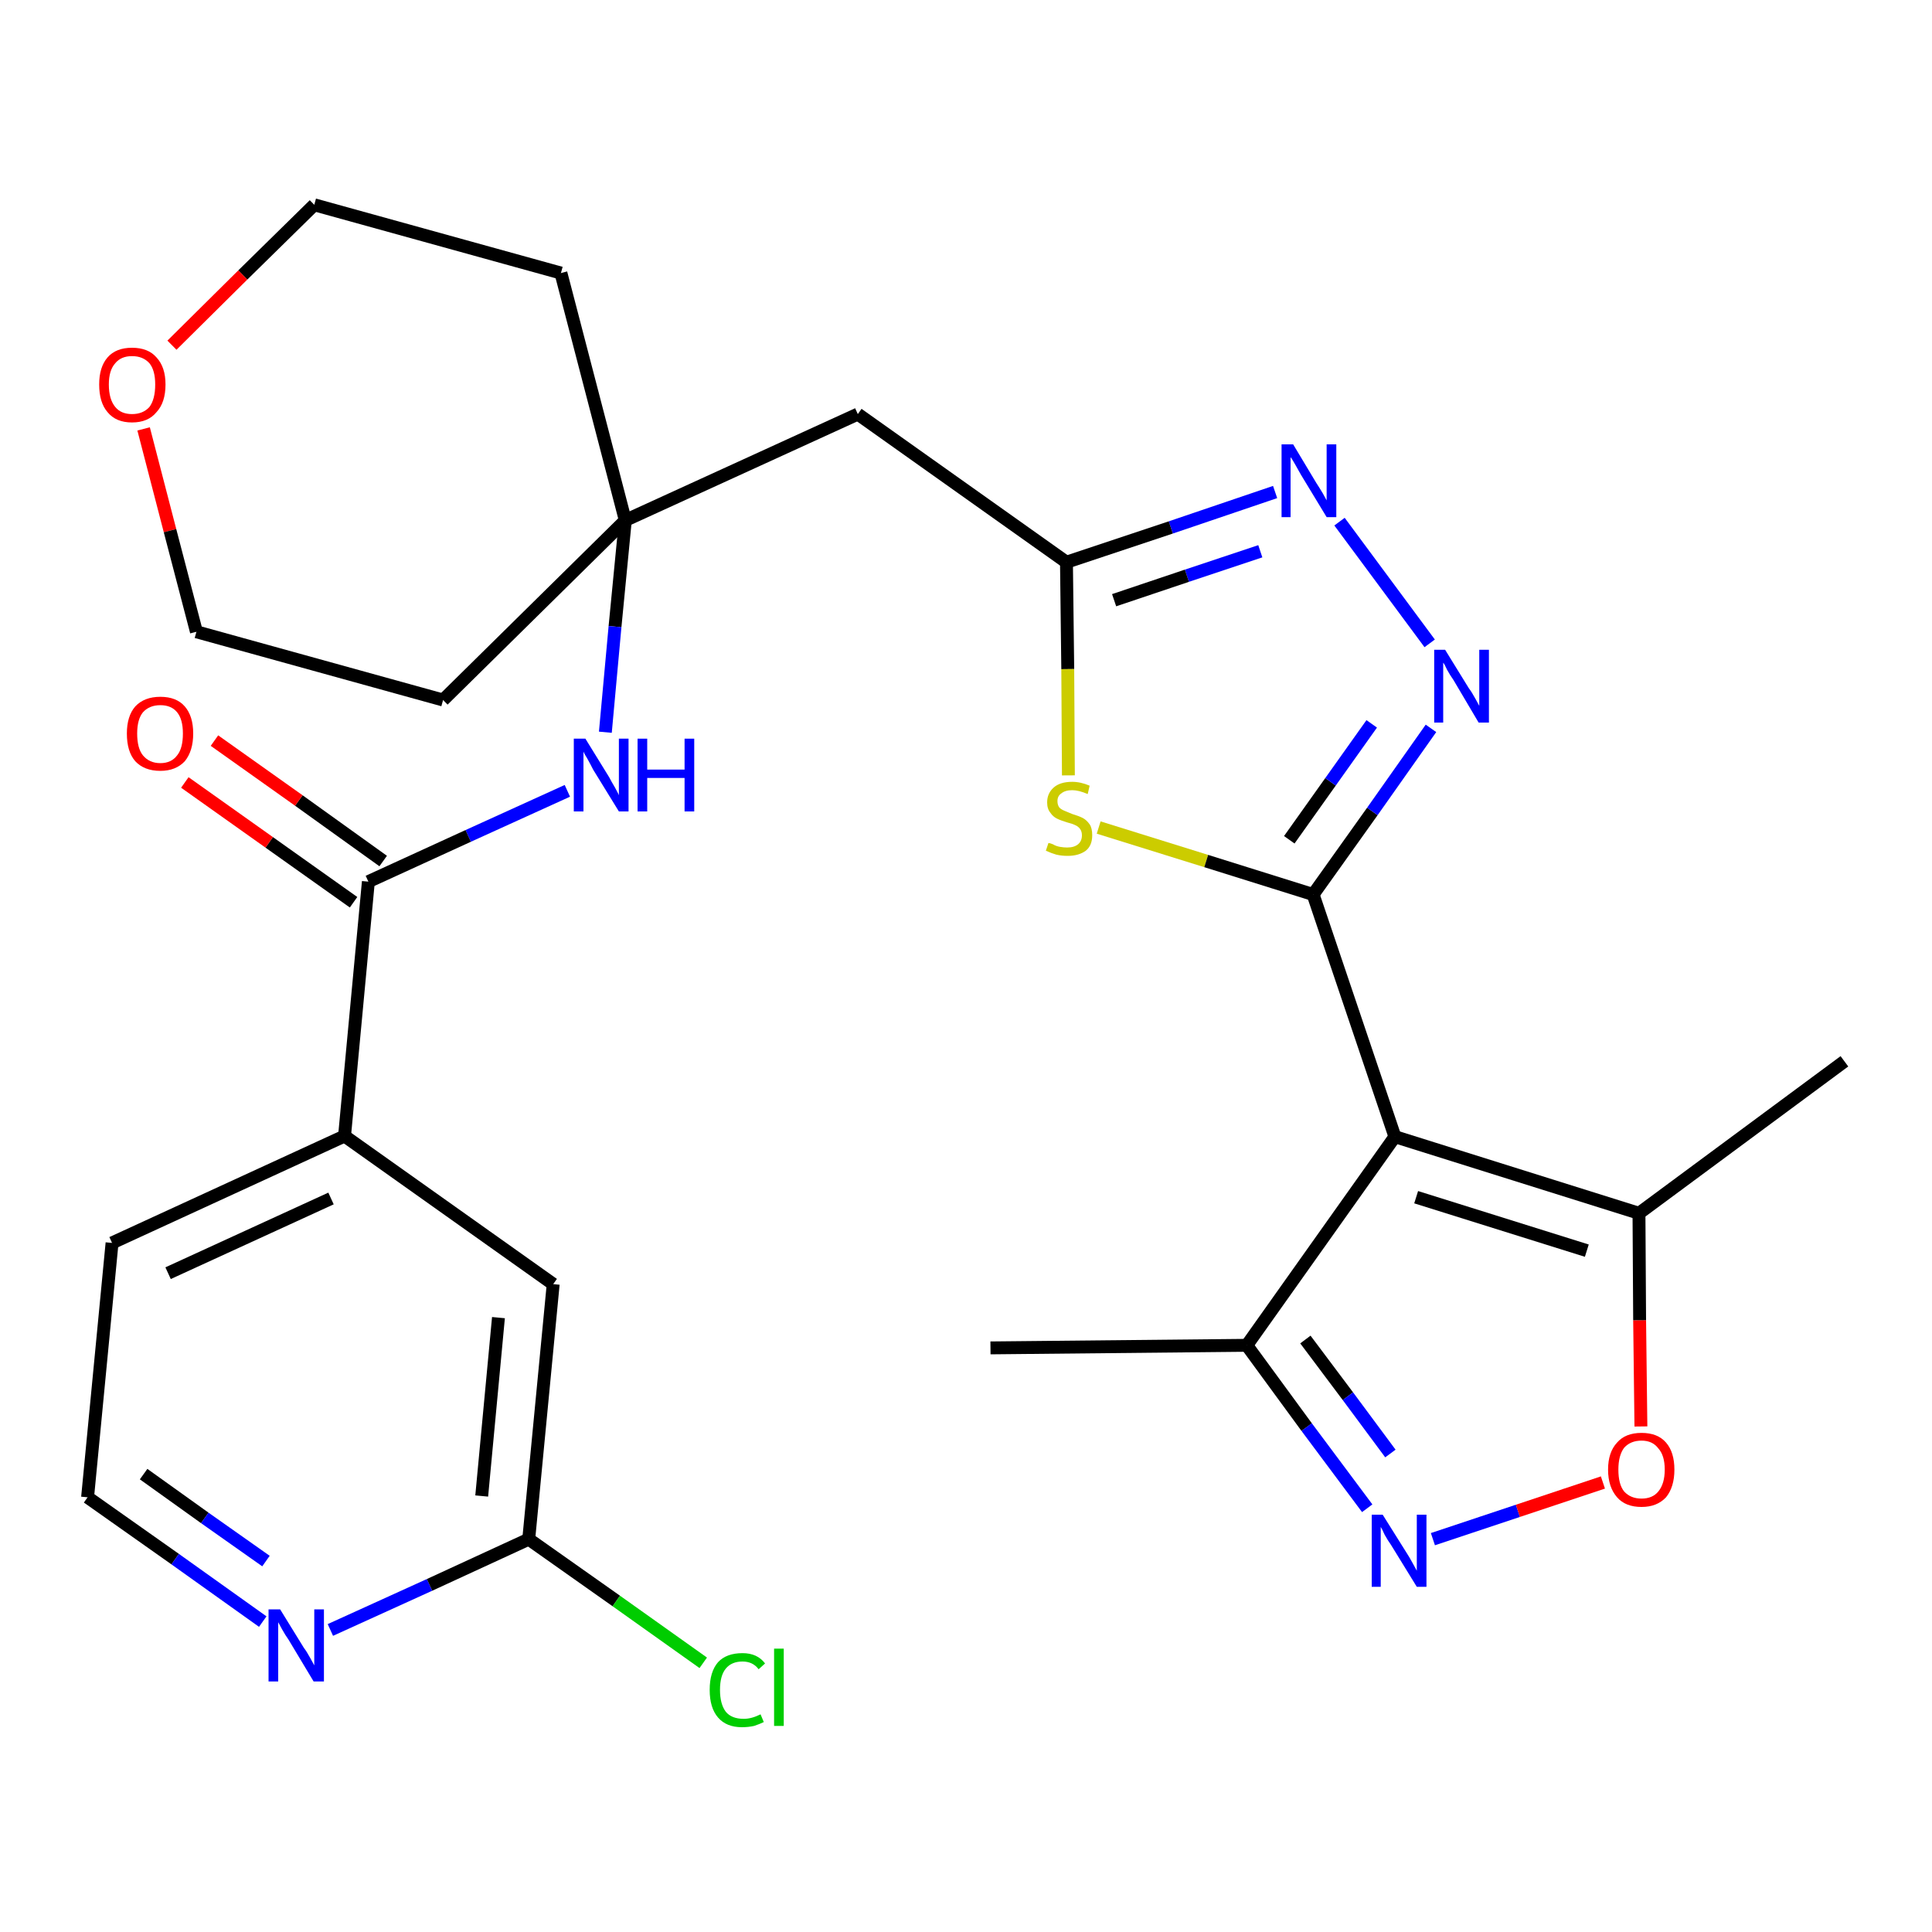 <?xml version='1.0' encoding='iso-8859-1'?>
<svg version='1.1' baseProfile='full'
              xmlns='http://www.w3.org/2000/svg'
                      xmlns:rdkit='http://www.rdkit.org/xml'
                      xmlns:xlink='http://www.w3.org/1999/xlink'
                  xml:space='preserve'
width='300px' height='300px' viewBox='0 0 300 300'>
<!-- END OF HEADER -->
<path class='bond-0 atom-0 atom-1' d='M 153.8,209.3 L 193.6,208.9' style='fill:none;fill-rule:evenodd;stroke:#000000;stroke-width:2.0px;stroke-linecap:butt;stroke-linejoin:miter;stroke-opacity:1' />
<path class='bond-1 atom-1 atom-2' d='M 193.6,208.9 L 202.9,221.6' style='fill:none;fill-rule:evenodd;stroke:#000000;stroke-width:2.0px;stroke-linecap:butt;stroke-linejoin:miter;stroke-opacity:1' />
<path class='bond-1 atom-1 atom-2' d='M 202.9,221.6 L 212.3,234.2' style='fill:none;fill-rule:evenodd;stroke:#0000FF;stroke-width:2.0px;stroke-linecap:butt;stroke-linejoin:miter;stroke-opacity:1' />
<path class='bond-1 atom-1 atom-2' d='M 202.7,208.0 L 209.3,216.8' style='fill:none;fill-rule:evenodd;stroke:#000000;stroke-width:2.0px;stroke-linecap:butt;stroke-linejoin:miter;stroke-opacity:1' />
<path class='bond-1 atom-1 atom-2' d='M 209.3,216.8 L 215.9,225.7' style='fill:none;fill-rule:evenodd;stroke:#0000FF;stroke-width:2.0px;stroke-linecap:butt;stroke-linejoin:miter;stroke-opacity:1' />
<path class='bond-28 atom-6 atom-1' d='M 216.6,176.5 L 193.6,208.9' style='fill:none;fill-rule:evenodd;stroke:#000000;stroke-width:2.0px;stroke-linecap:butt;stroke-linejoin:miter;stroke-opacity:1' />
<path class='bond-2 atom-2 atom-3' d='M 222.5,239.0 L 235.7,234.6' style='fill:none;fill-rule:evenodd;stroke:#0000FF;stroke-width:2.0px;stroke-linecap:butt;stroke-linejoin:miter;stroke-opacity:1' />
<path class='bond-2 atom-2 atom-3' d='M 235.7,234.6 L 248.9,230.2' style='fill:none;fill-rule:evenodd;stroke:#FF0000;stroke-width:2.0px;stroke-linecap:butt;stroke-linejoin:miter;stroke-opacity:1' />
<path class='bond-3 atom-3 atom-4' d='M 254.8,221.5 L 254.6,205.0' style='fill:none;fill-rule:evenodd;stroke:#FF0000;stroke-width:2.0px;stroke-linecap:butt;stroke-linejoin:miter;stroke-opacity:1' />
<path class='bond-3 atom-3 atom-4' d='M 254.6,205.0 L 254.5,188.4' style='fill:none;fill-rule:evenodd;stroke:#000000;stroke-width:2.0px;stroke-linecap:butt;stroke-linejoin:miter;stroke-opacity:1' />
<path class='bond-4 atom-4 atom-5' d='M 254.5,188.4 L 286.4,164.8' style='fill:none;fill-rule:evenodd;stroke:#000000;stroke-width:2.0px;stroke-linecap:butt;stroke-linejoin:miter;stroke-opacity:1' />
<path class='bond-5 atom-4 atom-6' d='M 254.5,188.4 L 216.6,176.5' style='fill:none;fill-rule:evenodd;stroke:#000000;stroke-width:2.0px;stroke-linecap:butt;stroke-linejoin:miter;stroke-opacity:1' />
<path class='bond-5 atom-4 atom-6' d='M 246.4,194.2 L 219.9,185.9' style='fill:none;fill-rule:evenodd;stroke:#000000;stroke-width:2.0px;stroke-linecap:butt;stroke-linejoin:miter;stroke-opacity:1' />
<path class='bond-6 atom-6 atom-7' d='M 216.6,176.5 L 203.9,138.9' style='fill:none;fill-rule:evenodd;stroke:#000000;stroke-width:2.0px;stroke-linecap:butt;stroke-linejoin:miter;stroke-opacity:1' />
<path class='bond-7 atom-7 atom-8' d='M 203.9,138.9 L 213.1,126.0' style='fill:none;fill-rule:evenodd;stroke:#000000;stroke-width:2.0px;stroke-linecap:butt;stroke-linejoin:miter;stroke-opacity:1' />
<path class='bond-7 atom-7 atom-8' d='M 213.1,126.0 L 222.2,113.1' style='fill:none;fill-rule:evenodd;stroke:#0000FF;stroke-width:2.0px;stroke-linecap:butt;stroke-linejoin:miter;stroke-opacity:1' />
<path class='bond-7 atom-7 atom-8' d='M 200.2,130.4 L 206.6,121.4' style='fill:none;fill-rule:evenodd;stroke:#000000;stroke-width:2.0px;stroke-linecap:butt;stroke-linejoin:miter;stroke-opacity:1' />
<path class='bond-7 atom-7 atom-8' d='M 206.6,121.4 L 213.0,112.4' style='fill:none;fill-rule:evenodd;stroke:#0000FF;stroke-width:2.0px;stroke-linecap:butt;stroke-linejoin:miter;stroke-opacity:1' />
<path class='bond-29 atom-28 atom-7' d='M 170.6,128.5 L 187.3,133.7' style='fill:none;fill-rule:evenodd;stroke:#CCCC00;stroke-width:2.0px;stroke-linecap:butt;stroke-linejoin:miter;stroke-opacity:1' />
<path class='bond-29 atom-28 atom-7' d='M 187.3,133.7 L 203.9,138.9' style='fill:none;fill-rule:evenodd;stroke:#000000;stroke-width:2.0px;stroke-linecap:butt;stroke-linejoin:miter;stroke-opacity:1' />
<path class='bond-8 atom-8 atom-9' d='M 222.0,99.9 L 208.0,81.0' style='fill:none;fill-rule:evenodd;stroke:#0000FF;stroke-width:2.0px;stroke-linecap:butt;stroke-linejoin:miter;stroke-opacity:1' />
<path class='bond-9 atom-9 atom-10' d='M 198.0,76.4 L 181.8,81.9' style='fill:none;fill-rule:evenodd;stroke:#0000FF;stroke-width:2.0px;stroke-linecap:butt;stroke-linejoin:miter;stroke-opacity:1' />
<path class='bond-9 atom-9 atom-10' d='M 181.8,81.9 L 165.6,87.3' style='fill:none;fill-rule:evenodd;stroke:#000000;stroke-width:2.0px;stroke-linecap:butt;stroke-linejoin:miter;stroke-opacity:1' />
<path class='bond-9 atom-9 atom-10' d='M 195.7,85.6 L 184.3,89.4' style='fill:none;fill-rule:evenodd;stroke:#0000FF;stroke-width:2.0px;stroke-linecap:butt;stroke-linejoin:miter;stroke-opacity:1' />
<path class='bond-9 atom-9 atom-10' d='M 184.3,89.4 L 173.0,93.2' style='fill:none;fill-rule:evenodd;stroke:#000000;stroke-width:2.0px;stroke-linecap:butt;stroke-linejoin:miter;stroke-opacity:1' />
<path class='bond-10 atom-10 atom-11' d='M 165.6,87.3 L 133.2,64.3' style='fill:none;fill-rule:evenodd;stroke:#000000;stroke-width:2.0px;stroke-linecap:butt;stroke-linejoin:miter;stroke-opacity:1' />
<path class='bond-27 atom-10 atom-28' d='M 165.6,87.3 L 165.8,103.9' style='fill:none;fill-rule:evenodd;stroke:#000000;stroke-width:2.0px;stroke-linecap:butt;stroke-linejoin:miter;stroke-opacity:1' />
<path class='bond-27 atom-10 atom-28' d='M 165.8,103.9 L 165.9,120.4' style='fill:none;fill-rule:evenodd;stroke:#CCCC00;stroke-width:2.0px;stroke-linecap:butt;stroke-linejoin:miter;stroke-opacity:1' />
<path class='bond-11 atom-11 atom-12' d='M 133.2,64.3 L 97.1,80.8' style='fill:none;fill-rule:evenodd;stroke:#000000;stroke-width:2.0px;stroke-linecap:butt;stroke-linejoin:miter;stroke-opacity:1' />
<path class='bond-12 atom-12 atom-13' d='M 97.1,80.8 L 95.5,97.3' style='fill:none;fill-rule:evenodd;stroke:#000000;stroke-width:2.0px;stroke-linecap:butt;stroke-linejoin:miter;stroke-opacity:1' />
<path class='bond-12 atom-12 atom-13' d='M 95.5,97.3 L 94.0,113.7' style='fill:none;fill-rule:evenodd;stroke:#0000FF;stroke-width:2.0px;stroke-linecap:butt;stroke-linejoin:miter;stroke-opacity:1' />
<path class='bond-22 atom-12 atom-23' d='M 97.1,80.8 L 87.1,42.4' style='fill:none;fill-rule:evenodd;stroke:#000000;stroke-width:2.0px;stroke-linecap:butt;stroke-linejoin:miter;stroke-opacity:1' />
<path class='bond-30 atom-27 atom-12' d='M 68.8,108.7 L 97.1,80.8' style='fill:none;fill-rule:evenodd;stroke:#000000;stroke-width:2.0px;stroke-linecap:butt;stroke-linejoin:miter;stroke-opacity:1' />
<path class='bond-13 atom-13 atom-14' d='M 88.1,122.8 L 72.7,129.8' style='fill:none;fill-rule:evenodd;stroke:#0000FF;stroke-width:2.0px;stroke-linecap:butt;stroke-linejoin:miter;stroke-opacity:1' />
<path class='bond-13 atom-13 atom-14' d='M 72.7,129.8 L 57.2,136.9' style='fill:none;fill-rule:evenodd;stroke:#000000;stroke-width:2.0px;stroke-linecap:butt;stroke-linejoin:miter;stroke-opacity:1' />
<path class='bond-14 atom-14 atom-15' d='M 59.5,133.7 L 46.4,124.3' style='fill:none;fill-rule:evenodd;stroke:#000000;stroke-width:2.0px;stroke-linecap:butt;stroke-linejoin:miter;stroke-opacity:1' />
<path class='bond-14 atom-14 atom-15' d='M 46.4,124.3 L 33.3,115.0' style='fill:none;fill-rule:evenodd;stroke:#FF0000;stroke-width:2.0px;stroke-linecap:butt;stroke-linejoin:miter;stroke-opacity:1' />
<path class='bond-14 atom-14 atom-15' d='M 54.9,140.1 L 41.8,130.8' style='fill:none;fill-rule:evenodd;stroke:#000000;stroke-width:2.0px;stroke-linecap:butt;stroke-linejoin:miter;stroke-opacity:1' />
<path class='bond-14 atom-14 atom-15' d='M 41.8,130.8 L 28.7,121.5' style='fill:none;fill-rule:evenodd;stroke:#FF0000;stroke-width:2.0px;stroke-linecap:butt;stroke-linejoin:miter;stroke-opacity:1' />
<path class='bond-15 atom-14 atom-16' d='M 57.2,136.9 L 53.5,176.4' style='fill:none;fill-rule:evenodd;stroke:#000000;stroke-width:2.0px;stroke-linecap:butt;stroke-linejoin:miter;stroke-opacity:1' />
<path class='bond-16 atom-16 atom-17' d='M 53.5,176.4 L 17.4,193.0' style='fill:none;fill-rule:evenodd;stroke:#000000;stroke-width:2.0px;stroke-linecap:butt;stroke-linejoin:miter;stroke-opacity:1' />
<path class='bond-16 atom-16 atom-17' d='M 51.4,186.1 L 26.1,197.7' style='fill:none;fill-rule:evenodd;stroke:#000000;stroke-width:2.0px;stroke-linecap:butt;stroke-linejoin:miter;stroke-opacity:1' />
<path class='bond-31 atom-22 atom-16' d='M 85.9,199.4 L 53.5,176.4' style='fill:none;fill-rule:evenodd;stroke:#000000;stroke-width:2.0px;stroke-linecap:butt;stroke-linejoin:miter;stroke-opacity:1' />
<path class='bond-17 atom-17 atom-18' d='M 17.4,193.0 L 13.6,232.5' style='fill:none;fill-rule:evenodd;stroke:#000000;stroke-width:2.0px;stroke-linecap:butt;stroke-linejoin:miter;stroke-opacity:1' />
<path class='bond-18 atom-18 atom-19' d='M 13.6,232.5 L 27.2,242.1' style='fill:none;fill-rule:evenodd;stroke:#000000;stroke-width:2.0px;stroke-linecap:butt;stroke-linejoin:miter;stroke-opacity:1' />
<path class='bond-18 atom-18 atom-19' d='M 27.2,242.1 L 40.8,251.8' style='fill:none;fill-rule:evenodd;stroke:#0000FF;stroke-width:2.0px;stroke-linecap:butt;stroke-linejoin:miter;stroke-opacity:1' />
<path class='bond-18 atom-18 atom-19' d='M 22.3,228.9 L 31.8,235.7' style='fill:none;fill-rule:evenodd;stroke:#000000;stroke-width:2.0px;stroke-linecap:butt;stroke-linejoin:miter;stroke-opacity:1' />
<path class='bond-18 atom-18 atom-19' d='M 31.8,235.7 L 41.3,242.4' style='fill:none;fill-rule:evenodd;stroke:#0000FF;stroke-width:2.0px;stroke-linecap:butt;stroke-linejoin:miter;stroke-opacity:1' />
<path class='bond-19 atom-19 atom-20' d='M 51.3,253.1 L 66.7,246.1' style='fill:none;fill-rule:evenodd;stroke:#0000FF;stroke-width:2.0px;stroke-linecap:butt;stroke-linejoin:miter;stroke-opacity:1' />
<path class='bond-19 atom-19 atom-20' d='M 66.7,246.1 L 82.1,239.0' style='fill:none;fill-rule:evenodd;stroke:#000000;stroke-width:2.0px;stroke-linecap:butt;stroke-linejoin:miter;stroke-opacity:1' />
<path class='bond-20 atom-20 atom-21' d='M 82.1,239.0 L 95.7,248.6' style='fill:none;fill-rule:evenodd;stroke:#000000;stroke-width:2.0px;stroke-linecap:butt;stroke-linejoin:miter;stroke-opacity:1' />
<path class='bond-20 atom-20 atom-21' d='M 95.7,248.6 L 109.2,258.2' style='fill:none;fill-rule:evenodd;stroke:#00CC00;stroke-width:2.0px;stroke-linecap:butt;stroke-linejoin:miter;stroke-opacity:1' />
<path class='bond-21 atom-20 atom-22' d='M 82.1,239.0 L 85.9,199.4' style='fill:none;fill-rule:evenodd;stroke:#000000;stroke-width:2.0px;stroke-linecap:butt;stroke-linejoin:miter;stroke-opacity:1' />
<path class='bond-21 atom-20 atom-22' d='M 74.8,232.3 L 77.4,204.6' style='fill:none;fill-rule:evenodd;stroke:#000000;stroke-width:2.0px;stroke-linecap:butt;stroke-linejoin:miter;stroke-opacity:1' />
<path class='bond-23 atom-23 atom-24' d='M 87.1,42.4 L 48.8,31.8' style='fill:none;fill-rule:evenodd;stroke:#000000;stroke-width:2.0px;stroke-linecap:butt;stroke-linejoin:miter;stroke-opacity:1' />
<path class='bond-24 atom-24 atom-25' d='M 48.8,31.8 L 37.7,42.7' style='fill:none;fill-rule:evenodd;stroke:#000000;stroke-width:2.0px;stroke-linecap:butt;stroke-linejoin:miter;stroke-opacity:1' />
<path class='bond-24 atom-24 atom-25' d='M 37.7,42.7 L 26.7,53.6' style='fill:none;fill-rule:evenodd;stroke:#FF0000;stroke-width:2.0px;stroke-linecap:butt;stroke-linejoin:miter;stroke-opacity:1' />
<path class='bond-25 atom-25 atom-26' d='M 22.3,66.6 L 26.4,82.4' style='fill:none;fill-rule:evenodd;stroke:#FF0000;stroke-width:2.0px;stroke-linecap:butt;stroke-linejoin:miter;stroke-opacity:1' />
<path class='bond-25 atom-25 atom-26' d='M 26.4,82.4 L 30.5,98.1' style='fill:none;fill-rule:evenodd;stroke:#000000;stroke-width:2.0px;stroke-linecap:butt;stroke-linejoin:miter;stroke-opacity:1' />
<path class='bond-26 atom-26 atom-27' d='M 30.5,98.1 L 68.8,108.7' style='fill:none;fill-rule:evenodd;stroke:#000000;stroke-width:2.0px;stroke-linecap:butt;stroke-linejoin:miter;stroke-opacity:1' />
<path  class='atom-2' d='M 214.7 235.2
L 218.4 241.1
Q 218.8 241.7, 219.4 242.8
Q 220.0 243.9, 220.0 243.9
L 220.0 235.2
L 221.5 235.2
L 221.5 246.4
L 220.0 246.4
L 216.0 239.9
Q 215.5 239.2, 215.0 238.3
Q 214.6 237.4, 214.4 237.1
L 214.4 246.4
L 213.0 246.4
L 213.0 235.2
L 214.7 235.2
' fill='#0000FF'/>
<path  class='atom-3' d='M 249.7 228.2
Q 249.7 225.5, 251.1 224.0
Q 252.4 222.5, 254.9 222.5
Q 257.4 222.5, 258.7 224.0
Q 260.0 225.5, 260.0 228.2
Q 260.0 230.9, 258.7 232.5
Q 257.3 234.0, 254.9 234.0
Q 252.4 234.0, 251.1 232.5
Q 249.7 230.9, 249.7 228.2
M 254.9 232.7
Q 256.6 232.7, 257.5 231.6
Q 258.5 230.4, 258.5 228.2
Q 258.5 226.0, 257.5 224.9
Q 256.6 223.7, 254.9 223.7
Q 253.2 223.7, 252.2 224.8
Q 251.3 226.0, 251.3 228.2
Q 251.3 230.5, 252.2 231.6
Q 253.2 232.7, 254.9 232.7
' fill='#FF0000'/>
<path  class='atom-8' d='M 224.4 100.9
L 228.1 106.9
Q 228.5 107.4, 229.1 108.5
Q 229.7 109.6, 229.7 109.6
L 229.7 100.9
L 231.2 100.9
L 231.2 112.2
L 229.6 112.2
L 225.7 105.6
Q 225.2 104.9, 224.7 104.0
Q 224.3 103.1, 224.1 102.9
L 224.1 112.2
L 222.7 112.2
L 222.7 100.9
L 224.4 100.9
' fill='#0000FF'/>
<path  class='atom-9' d='M 200.8 69.0
L 204.4 75.0
Q 204.8 75.6, 205.4 76.6
Q 206.0 77.7, 206.0 77.7
L 206.0 69.0
L 207.5 69.0
L 207.5 80.3
L 206.0 80.3
L 202.0 73.7
Q 201.6 73.0, 201.1 72.1
Q 200.6 71.2, 200.4 71.0
L 200.4 80.3
L 199.0 80.3
L 199.0 69.0
L 200.8 69.0
' fill='#0000FF'/>
<path  class='atom-13' d='M 90.9 114.7
L 94.6 120.7
Q 94.9 121.3, 95.5 122.3
Q 96.1 123.4, 96.1 123.5
L 96.1 114.7
L 97.6 114.7
L 97.6 126.0
L 96.1 126.0
L 92.1 119.5
Q 91.7 118.7, 91.2 117.8
Q 90.7 117.0, 90.6 116.7
L 90.6 126.0
L 89.1 126.0
L 89.1 114.7
L 90.9 114.7
' fill='#0000FF'/>
<path  class='atom-13' d='M 99.0 114.7
L 100.5 114.7
L 100.5 119.5
L 106.3 119.5
L 106.3 114.7
L 107.8 114.7
L 107.8 126.0
L 106.3 126.0
L 106.3 120.8
L 100.5 120.8
L 100.5 126.0
L 99.0 126.0
L 99.0 114.7
' fill='#0000FF'/>
<path  class='atom-15' d='M 19.7 113.9
Q 19.7 111.2, 21.0 109.7
Q 22.4 108.2, 24.9 108.2
Q 27.4 108.2, 28.7 109.7
Q 30.0 111.2, 30.0 113.9
Q 30.0 116.6, 28.7 118.2
Q 27.3 119.7, 24.9 119.7
Q 22.4 119.7, 21.0 118.2
Q 19.7 116.7, 19.7 113.9
M 24.9 118.5
Q 26.6 118.5, 27.5 117.3
Q 28.4 116.2, 28.4 113.9
Q 28.4 111.7, 27.5 110.6
Q 26.6 109.5, 24.9 109.5
Q 23.2 109.5, 22.2 110.6
Q 21.3 111.7, 21.3 113.9
Q 21.3 116.2, 22.2 117.3
Q 23.2 118.5, 24.9 118.5
' fill='#FF0000'/>
<path  class='atom-19' d='M 43.5 249.9
L 47.2 255.9
Q 47.6 256.4, 48.2 257.5
Q 48.8 258.6, 48.8 258.6
L 48.8 249.9
L 50.3 249.9
L 50.3 261.1
L 48.7 261.1
L 44.8 254.6
Q 44.3 253.9, 43.8 253.0
Q 43.3 252.1, 43.2 251.9
L 43.2 261.1
L 41.7 261.1
L 41.7 249.9
L 43.5 249.9
' fill='#0000FF'/>
<path  class='atom-21' d='M 110.2 262.4
Q 110.2 259.6, 111.5 258.1
Q 112.8 256.7, 115.3 256.7
Q 117.6 256.7, 118.8 258.3
L 117.8 259.2
Q 116.9 258.0, 115.3 258.0
Q 113.6 258.0, 112.7 259.1
Q 111.8 260.2, 111.8 262.4
Q 111.8 264.6, 112.7 265.8
Q 113.6 266.9, 115.5 266.9
Q 116.7 266.9, 118.1 266.2
L 118.6 267.4
Q 118.0 267.7, 117.1 268.0
Q 116.2 268.2, 115.2 268.2
Q 112.8 268.2, 111.5 266.7
Q 110.2 265.2, 110.2 262.4
' fill='#00CC00'/>
<path  class='atom-21' d='M 120.2 256.0
L 121.7 256.0
L 121.7 268.0
L 120.2 268.0
L 120.2 256.0
' fill='#00CC00'/>
<path  class='atom-25' d='M 15.4 59.7
Q 15.4 57.0, 16.7 55.5
Q 18.0 54.0, 20.5 54.0
Q 23.0 54.0, 24.3 55.5
Q 25.7 57.0, 25.7 59.7
Q 25.7 62.5, 24.3 64.0
Q 23.0 65.6, 20.5 65.6
Q 18.0 65.6, 16.7 64.0
Q 15.4 62.5, 15.4 59.7
M 20.5 64.3
Q 22.2 64.3, 23.2 63.2
Q 24.1 62.0, 24.1 59.7
Q 24.1 57.5, 23.2 56.4
Q 22.2 55.3, 20.5 55.3
Q 18.8 55.3, 17.9 56.4
Q 16.9 57.5, 16.9 59.7
Q 16.9 62.0, 17.9 63.2
Q 18.8 64.3, 20.5 64.3
' fill='#FF0000'/>
<path  class='atom-28' d='M 162.8 130.9
Q 163.0 130.9, 163.5 131.1
Q 164.0 131.4, 164.6 131.5
Q 165.2 131.6, 165.7 131.6
Q 166.8 131.6, 167.4 131.1
Q 168.0 130.6, 168.0 129.7
Q 168.0 129.1, 167.7 128.7
Q 167.4 128.3, 166.9 128.1
Q 166.5 127.9, 165.7 127.7
Q 164.7 127.4, 164.1 127.1
Q 163.5 126.8, 163.1 126.2
Q 162.6 125.6, 162.6 124.6
Q 162.6 123.2, 163.6 122.3
Q 164.6 121.4, 166.5 121.4
Q 167.8 121.4, 169.2 122.0
L 168.9 123.3
Q 167.5 122.7, 166.5 122.7
Q 165.4 122.7, 164.8 123.2
Q 164.2 123.6, 164.2 124.4
Q 164.2 125.0, 164.5 125.4
Q 164.8 125.7, 165.3 125.9
Q 165.8 126.1, 166.5 126.4
Q 167.5 126.7, 168.1 127.0
Q 168.7 127.3, 169.2 128.0
Q 169.6 128.6, 169.6 129.7
Q 169.6 131.3, 168.6 132.1
Q 167.5 132.9, 165.8 132.9
Q 164.8 132.9, 164.0 132.7
Q 163.3 132.5, 162.4 132.1
L 162.8 130.9
' fill='#CCCC00'/>
</svg>
